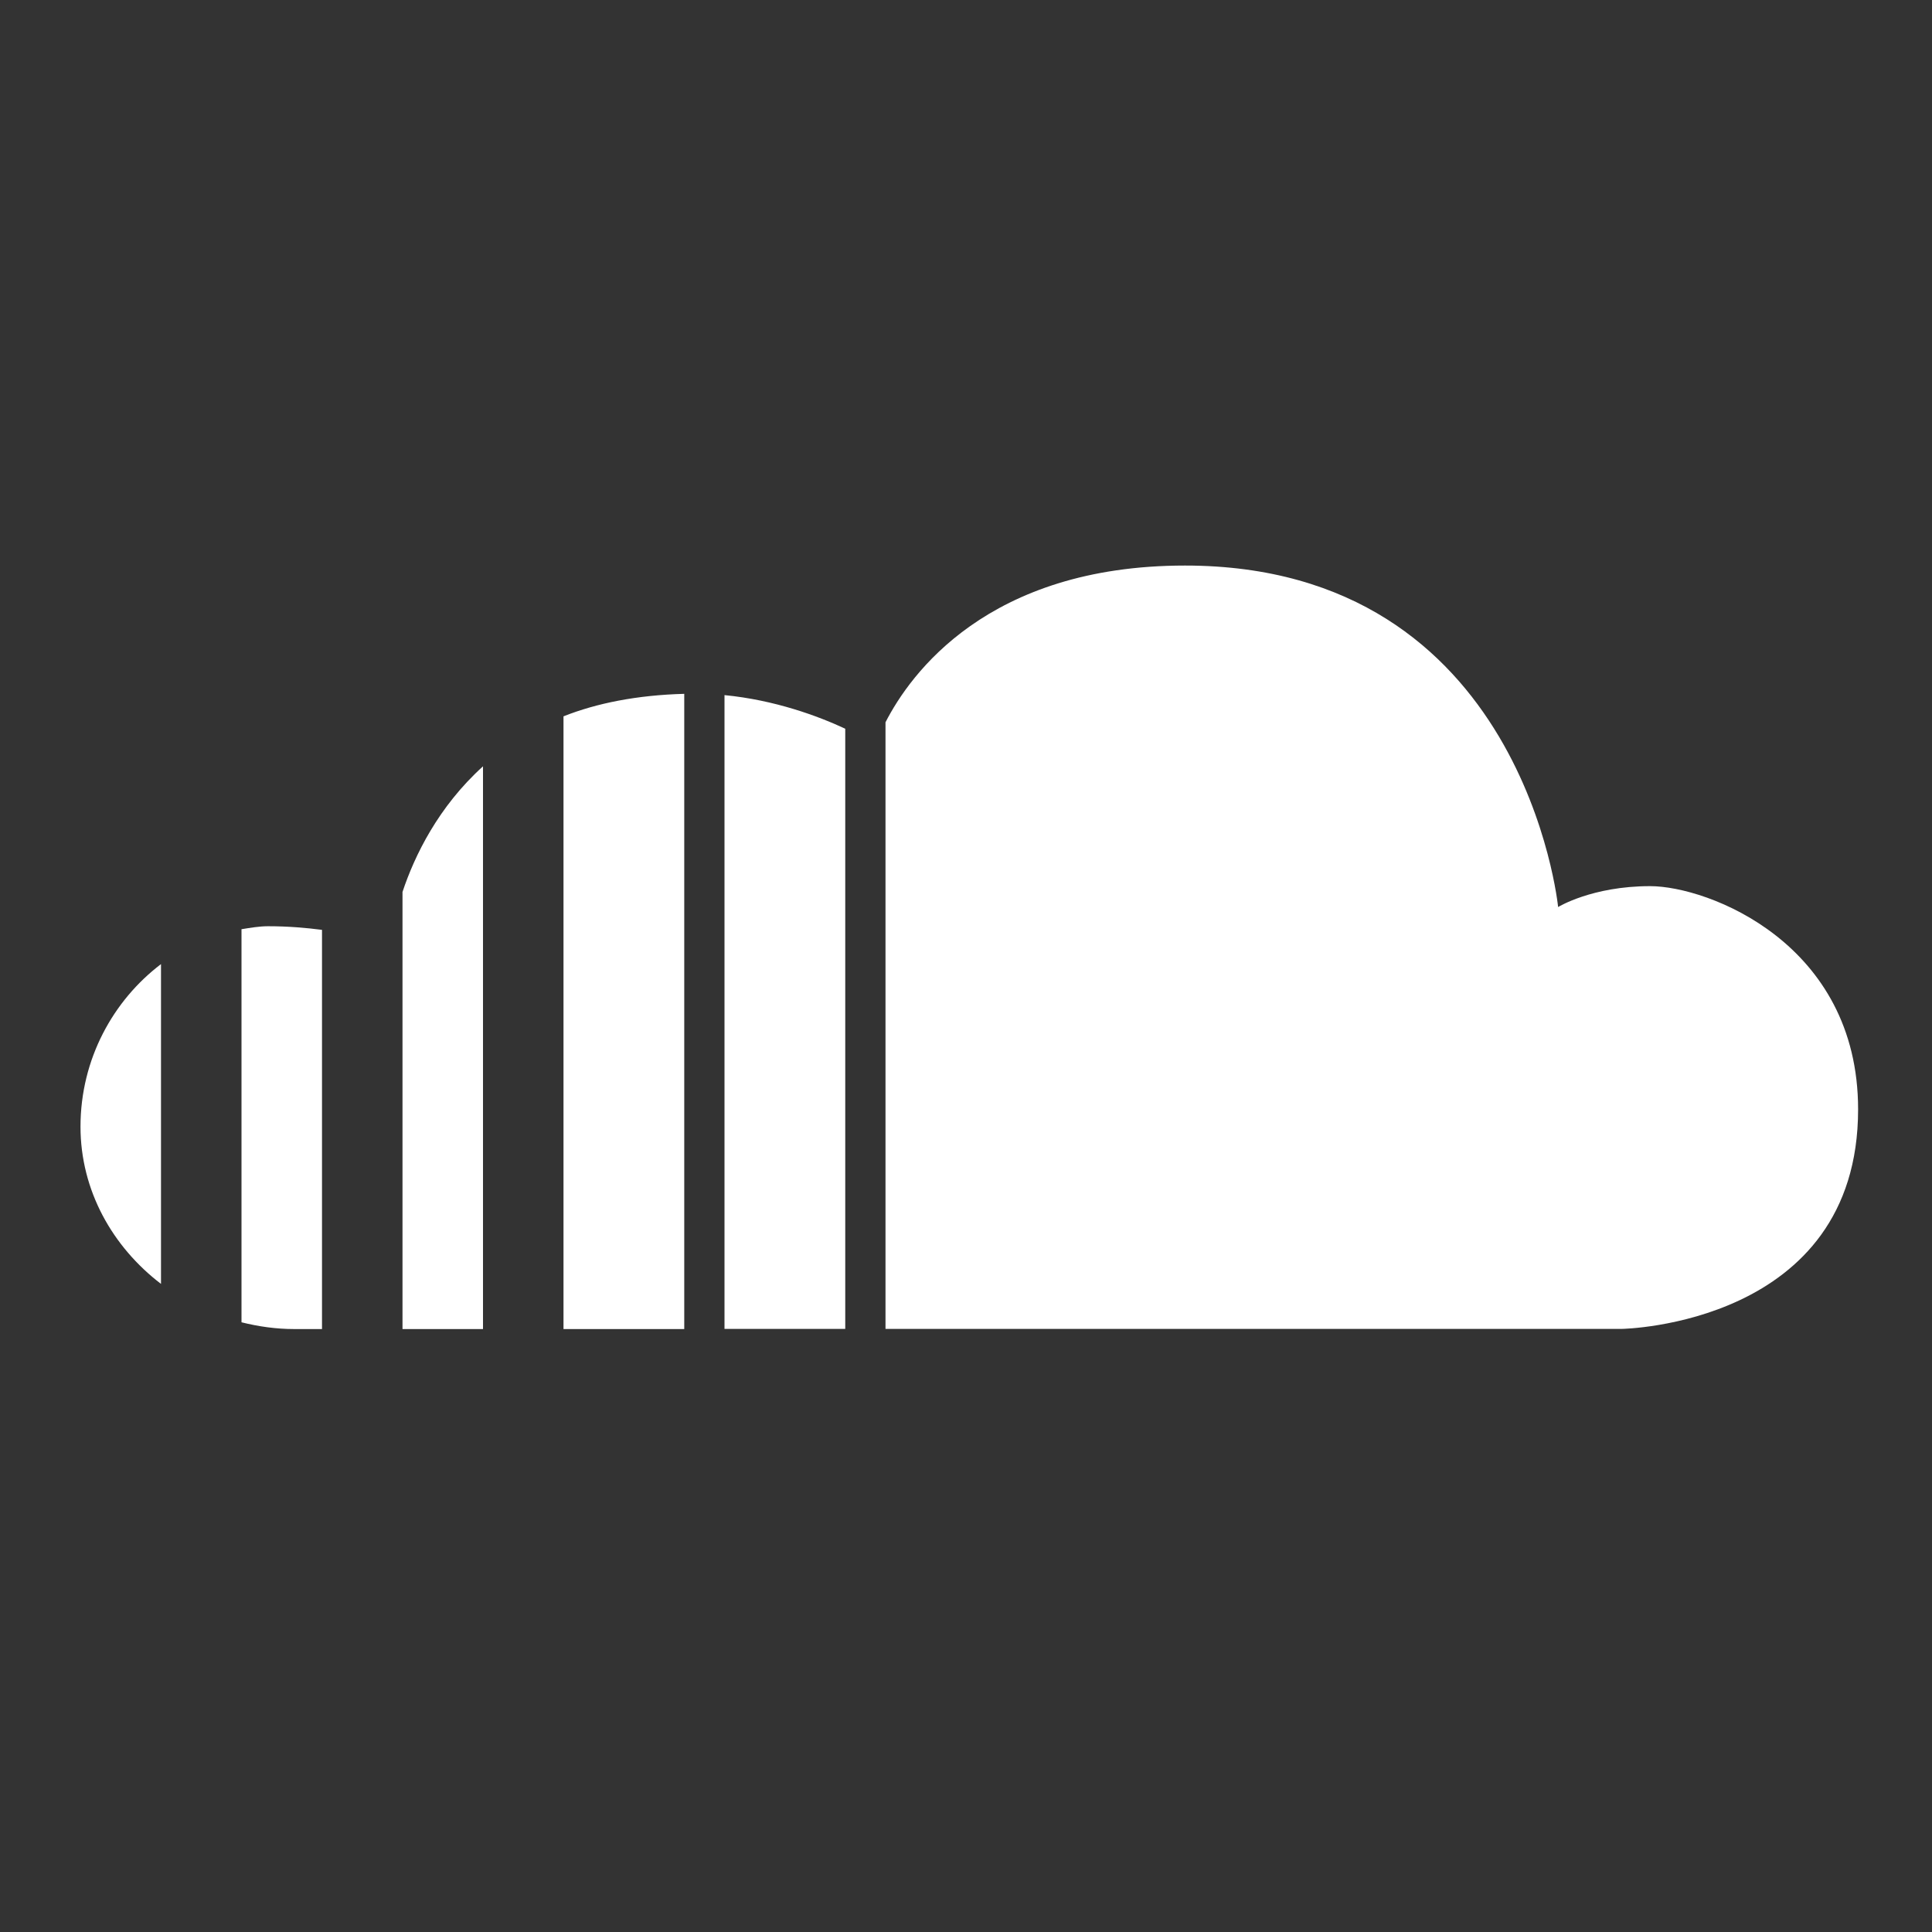 <?xml version="1.0" encoding="UTF-8"?>
<svg xmlns="http://www.w3.org/2000/svg" xmlns:xlink="http://www.w3.org/1999/xlink" viewBox="0 0 48 48" width="48px" height="48px">
<rect x="0" y="0" width="48" height="48" fill="#333333" stroke="none"/>
<g id="surface39119925">
<path style=" stroke:none;fill-rule:nonzero;fill:rgb(100%,100%,100%);fill-opacity:1;" d="M 10 33.02 C 10.598 33.02 11.266 33.02 12 33.02 L 12 19.039 C 10.891 20.043 10.301 21.254 10 22.16 Z M 21 18.105 C 20.324 17.789 19.246 17.391 18 17.27 L 18 33.016 C 18.977 33.016 19.98 33.016 21 33.016 Z M 14 33.02 C 14.941 33.02 15.949 33.02 17 33.02 L 17 17.238 C 15.828 17.27 14.828 17.469 14 17.797 Z M 4 23.953 C 2.82 24.848 2 26.305 2 27.992 C 2 29.578 2.797 30.98 4 31.898 Z M 40.996 22.016 C 39.551 22.016 38.711 22.535 38.711 22.535 C 38.711 22.535 37.871 14.051 29.441 14.051 C 24.535 14.051 22.609 16.754 22 17.945 L 22 33.016 C 30.824 33.016 40.297 33.016 40.297 33.016 C 40.297 33.016 46.164 32.922 46.164 27.562 C 46.164 23.438 42.438 22.016 40.996 22.016 Z M 8 23.102 C 7.605 23.051 7.156 23.012 6.66 23.012 C 6.438 23.012 6.219 23.051 6 23.086 L 6 32.852 C 6.422 32.957 6.859 33.02 7.312 33.02 C 7.461 33.02 7.703 33.02 8 33.02 Z M 8 23.102 "/>
</g>
</svg>
